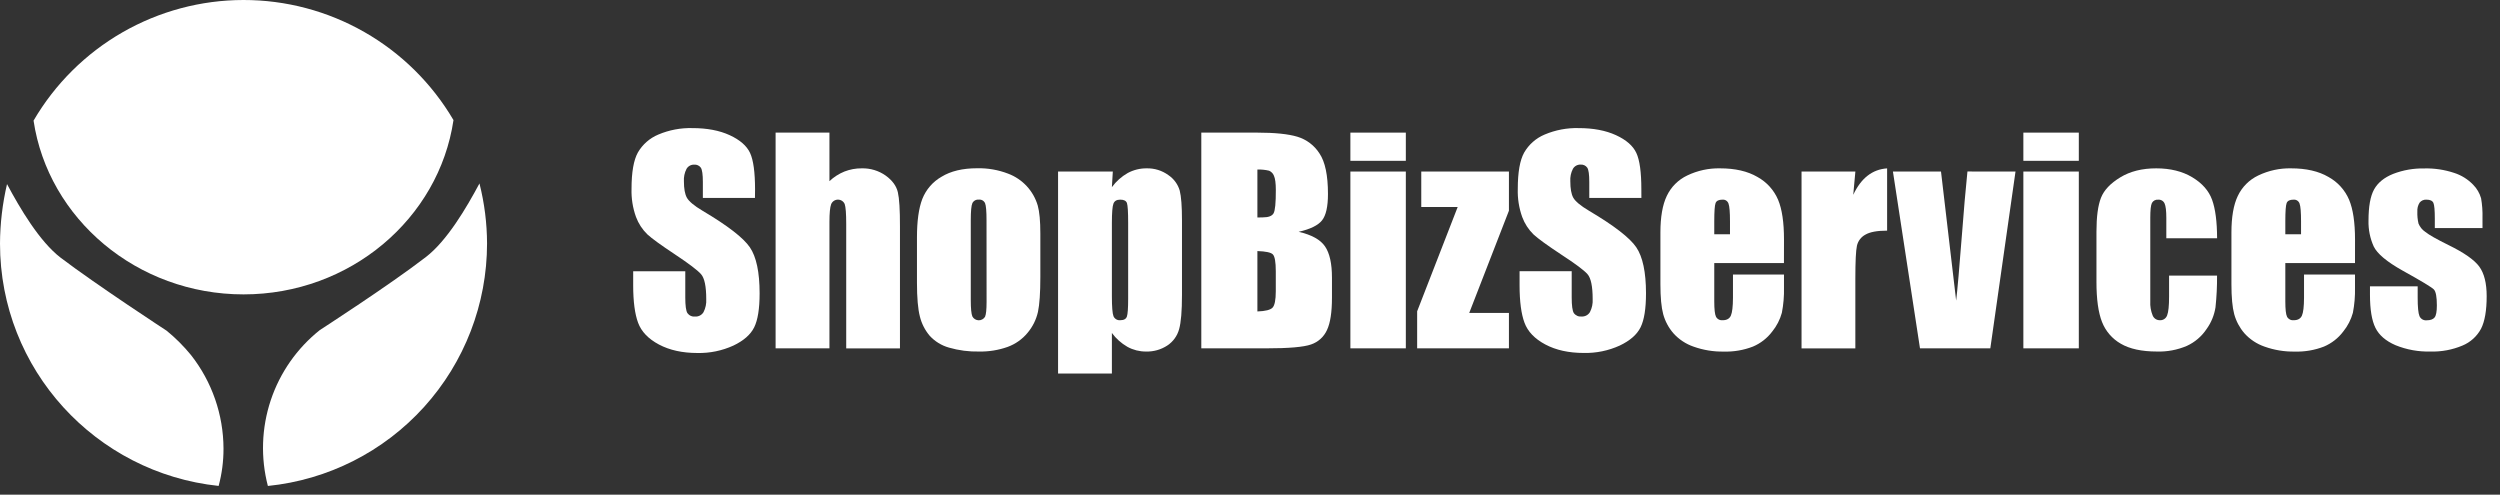 <svg width="187" height="37" viewBox="0 0 187 37" fill="none" xmlns="http://www.w3.org/2000/svg">
<rect x="0" y="0" width="187" height="37" fill="#333333" stroke="none"/>
<path d="M16.718 33.553C16.721 34.496 16.599 35.436 16.354 36.347C7.165 35.378 0 27.647 0 18.215C0.009 16.718 0.185 15.227 0.525 13.77C1.497 15.591 2.955 18.06 4.533 19.274C7.246 21.332 12.467 24.739 12.467 24.739C13.134 25.284 13.744 25.894 14.289 26.561C15.856 28.555 16.711 31.017 16.718 33.553Z" fill="white"/>
<path d="M36.431 18.216C36.43 22.732 34.753 27.088 31.724 30.438C28.695 33.788 24.53 35.895 20.037 36.35C19.487 34.239 19.561 32.014 20.25 29.944C20.94 27.874 22.216 26.049 23.922 24.69C23.922 24.69 29.185 21.291 31.857 19.225C33.439 18.011 34.892 15.542 35.864 13.721C36.236 15.19 36.427 16.7 36.431 18.216Z" fill="white"/>
<path d="M33.92 8.987C32.828 16.354 26.189 22.02 18.215 22.02C10.242 22.02 3.602 16.354 2.51 9.022C4.112 6.279 6.403 4.004 9.156 2.421C11.909 0.839 15.028 0.004 18.204 1.44451e-05C21.38 -0.004 24.501 0.823 27.258 2.399C30.015 3.974 32.312 6.244 33.92 8.982V8.987Z" fill="url(#paint0_linear)"/>
<path d="M56.471 14.805H52.574V13.611C52.574 13.053 52.523 12.698 52.424 12.545C52.368 12.466 52.292 12.404 52.205 12.364C52.117 12.323 52.021 12.307 51.925 12.315C51.81 12.311 51.696 12.338 51.594 12.394C51.493 12.449 51.41 12.532 51.352 12.632C51.203 12.92 51.136 13.244 51.157 13.569C51.157 14.107 51.23 14.518 51.377 14.786C51.525 15.053 51.911 15.387 52.563 15.772C54.431 16.88 55.606 17.789 56.091 18.5C56.575 19.211 56.818 20.358 56.819 21.939C56.819 23.088 56.684 23.936 56.415 24.481C56.146 25.027 55.627 25.483 54.856 25.85C54.012 26.235 53.093 26.424 52.166 26.404C51.044 26.404 50.086 26.193 49.291 25.771C48.497 25.349 47.977 24.807 47.731 24.146C47.486 23.489 47.363 22.556 47.362 21.346V20.29H51.259V22.253C51.259 22.857 51.312 23.246 51.417 23.419C51.483 23.511 51.571 23.583 51.674 23.628C51.776 23.674 51.889 23.691 52.001 23.679C52.125 23.686 52.248 23.658 52.358 23.6C52.467 23.542 52.559 23.456 52.623 23.35C52.778 23.049 52.848 22.711 52.827 22.373C52.827 21.424 52.698 20.802 52.439 20.509C52.181 20.215 51.53 19.722 50.488 19.029C49.446 18.339 48.755 17.838 48.416 17.525C48.043 17.161 47.755 16.718 47.573 16.229C47.329 15.552 47.216 14.835 47.239 14.116C47.239 12.88 47.397 11.976 47.714 11.405C48.063 10.803 48.6 10.332 49.242 10.065C50.048 9.723 50.919 9.558 51.794 9.582C52.884 9.582 53.812 9.758 54.579 10.11C55.346 10.463 55.855 10.906 56.105 11.44C56.353 11.975 56.477 12.883 56.478 14.165L56.471 14.805Z" fill="white"/>
<path d="M62.042 9.92V13.551C62.367 13.244 62.747 12.999 63.162 12.831C63.574 12.67 64.012 12.588 64.454 12.592C65.096 12.575 65.727 12.765 66.252 13.136C66.746 13.494 67.049 13.908 67.159 14.377C67.268 14.847 67.321 15.702 67.317 16.943V26.062H63.297V16.747C63.297 15.976 63.259 15.48 63.183 15.262C63.14 15.163 63.069 15.079 62.978 15.02C62.888 14.962 62.782 14.931 62.674 14.932C62.566 14.933 62.461 14.966 62.371 15.026C62.282 15.086 62.213 15.172 62.171 15.271C62.085 15.498 62.042 15.947 62.042 16.618V26.056H58.015V9.92H62.042Z" fill="white"/>
<path d="M77.818 17.475V20.715C77.818 21.903 77.758 22.775 77.639 23.331C77.51 23.902 77.247 24.435 76.871 24.885C76.474 25.37 75.952 25.739 75.362 25.952C74.682 26.192 73.965 26.308 73.244 26.295C72.479 26.312 71.716 26.213 70.981 26.001C70.427 25.845 69.928 25.538 69.54 25.114C69.189 24.699 68.938 24.208 68.808 23.679C68.662 23.116 68.589 22.272 68.589 21.147V17.764C68.589 16.535 68.722 15.575 68.988 14.884C69.265 14.181 69.773 13.593 70.43 13.219C71.12 12.797 72.004 12.586 73.081 12.586C73.875 12.566 74.666 12.704 75.407 12.989C75.937 13.188 76.413 13.507 76.797 13.921C77.182 14.335 77.465 14.834 77.623 15.376C77.753 15.838 77.818 16.538 77.818 17.475ZM73.792 16.478C73.792 15.8 73.755 15.37 73.682 15.197C73.642 15.108 73.574 15.034 73.489 14.986C73.403 14.939 73.305 14.92 73.207 14.933C73.111 14.923 73.013 14.943 72.929 14.991C72.844 15.038 72.775 15.11 72.733 15.197C72.654 15.374 72.614 15.8 72.614 16.478V22.448C72.614 23.072 72.654 23.48 72.733 23.669C72.778 23.755 72.846 23.826 72.928 23.877C73.01 23.927 73.104 23.955 73.201 23.958C73.297 23.96 73.393 23.937 73.477 23.89C73.562 23.844 73.633 23.776 73.682 23.693C73.758 23.521 73.796 23.152 73.796 22.585L73.792 16.478Z" fill="white"/>
<path d="M83.239 12.831L83.169 13.999C83.485 13.566 83.89 13.205 84.356 12.94C84.791 12.707 85.278 12.587 85.771 12.592C86.351 12.578 86.92 12.755 87.39 13.095C87.802 13.37 88.104 13.781 88.243 14.255C88.356 14.694 88.412 15.439 88.412 16.489V22.06C88.412 23.263 88.341 24.118 88.197 24.625C88.062 25.123 87.75 25.555 87.32 25.841C86.846 26.153 86.288 26.311 85.72 26.295C85.237 26.298 84.76 26.178 84.335 25.945C83.879 25.684 83.481 25.331 83.169 24.907V27.939H79.143V12.831H83.239ZM84.386 16.677C84.386 15.86 84.356 15.366 84.296 15.192C84.236 15.02 84.07 14.933 83.797 14.933C83.525 14.933 83.361 15.033 83.285 15.232C83.209 15.431 83.169 15.914 83.169 16.677V22.158C83.169 22.949 83.21 23.453 83.289 23.652C83.331 23.751 83.404 23.834 83.498 23.888C83.591 23.942 83.7 23.964 83.807 23.951C84.066 23.951 84.228 23.859 84.291 23.677C84.355 23.495 84.386 23.044 84.386 22.346V16.677Z" fill="white"/>
<path d="M89.858 9.92H94.042C95.365 9.92 96.368 10.023 97.049 10.229C97.731 10.435 98.316 10.879 98.698 11.479C99.121 12.106 99.332 13.117 99.332 14.512C99.332 15.455 99.184 16.112 98.888 16.484C98.593 16.855 98.01 17.141 97.138 17.34C98.108 17.561 98.766 17.925 99.112 18.432C99.458 18.94 99.631 19.719 99.631 20.771V22.267C99.631 23.358 99.506 24.166 99.257 24.69C99.142 24.941 98.978 25.166 98.773 25.352C98.568 25.537 98.327 25.678 98.065 25.766C97.521 25.959 96.405 26.056 94.716 26.056H89.858V9.92ZM94.053 12.681V16.269C94.232 16.262 94.371 16.259 94.471 16.259C94.883 16.259 95.146 16.158 95.263 15.955C95.379 15.753 95.435 15.172 95.432 14.214C95.432 13.709 95.384 13.355 95.293 13.152C95.261 13.067 95.212 12.989 95.15 12.924C95.087 12.858 95.012 12.805 94.928 12.769C94.642 12.7 94.348 12.671 94.053 12.681ZM94.053 18.78V23.296C94.644 23.276 95.021 23.182 95.183 23.016C95.346 22.849 95.428 22.441 95.429 21.791V20.285C95.429 19.594 95.354 19.178 95.209 19.029C95.063 18.88 94.677 18.801 94.053 18.78Z" fill="white"/>
<path d="M105.156 9.92V12.029H101.009V9.92H105.156ZM105.156 12.831V26.056H101.009V12.831H105.156Z" fill="white"/>
<path d="M112.868 12.831V15.761L109.899 23.405H112.868V26.056H106.003V23.285L109.035 15.482H106.311V12.831H112.868Z" fill="white"/>
<path d="M122.776 14.805H118.878V13.611C118.878 13.053 118.829 12.698 118.729 12.545C118.673 12.465 118.597 12.402 118.509 12.361C118.421 12.32 118.324 12.303 118.227 12.312C118.112 12.307 117.998 12.335 117.897 12.39C117.796 12.446 117.712 12.528 117.654 12.629C117.505 12.917 117.438 13.241 117.46 13.565C117.46 14.104 117.532 14.515 117.678 14.783C117.824 15.05 118.213 15.384 118.864 15.769C120.733 16.876 121.91 17.786 122.393 18.497C122.876 19.208 123.119 20.355 123.121 21.936C123.121 23.085 122.986 23.933 122.717 24.478C122.448 25.024 121.929 25.48 121.158 25.847C120.315 26.232 119.395 26.421 118.468 26.401C117.346 26.401 116.388 26.19 115.594 25.768C114.799 25.346 114.279 24.804 114.033 24.143C113.788 23.486 113.665 22.553 113.664 21.343V20.287H117.563V22.25C117.563 22.854 117.615 23.243 117.721 23.416C117.786 23.507 117.875 23.579 117.978 23.625C118.08 23.671 118.193 23.688 118.305 23.676C118.429 23.682 118.552 23.655 118.661 23.597C118.771 23.539 118.863 23.453 118.927 23.346C119.082 23.045 119.152 22.708 119.131 22.37C119.131 21.42 119.002 20.799 118.743 20.506C118.485 20.212 117.83 19.724 116.779 19.04C115.736 18.35 115.044 17.849 114.706 17.536C114.333 17.172 114.046 16.729 113.864 16.24C113.621 15.563 113.507 14.846 113.53 14.127C113.53 12.891 113.688 11.987 114.005 11.416C114.354 10.81 114.892 10.335 115.537 10.065C116.343 9.723 117.213 9.558 118.088 9.582C119.177 9.582 120.105 9.758 120.874 10.11C121.642 10.463 122.15 10.906 122.398 11.44C122.648 11.975 122.773 12.883 122.773 14.165L122.776 14.805Z" fill="white"/>
<path d="M133.439 19.678H128.227V22.538C128.227 23.136 128.27 23.521 128.357 23.693C128.404 23.781 128.477 23.853 128.566 23.899C128.655 23.946 128.756 23.964 128.855 23.953C129.161 23.953 129.365 23.838 129.468 23.609C129.57 23.38 129.623 22.936 129.626 22.278V20.537H133.442V21.514C133.457 22.146 133.404 22.778 133.283 23.398C133.142 23.912 132.896 24.39 132.56 24.802C132.187 25.297 131.69 25.684 131.12 25.924C130.423 26.194 129.679 26.321 128.933 26.298C128.166 26.312 127.403 26.187 126.68 25.929C126.095 25.729 125.572 25.381 125.161 24.918C124.808 24.508 124.551 24.025 124.408 23.503C124.268 22.987 124.199 22.238 124.199 21.256V17.395C124.199 16.235 124.357 15.323 124.674 14.659C124.992 13.985 125.534 13.442 126.209 13.124C126.973 12.757 127.813 12.575 128.66 12.592C129.789 12.592 130.721 12.806 131.455 13.235C132.146 13.614 132.69 14.214 133 14.939C133.297 15.646 133.444 16.64 133.443 17.922L133.439 19.678ZM129.403 17.525V16.558C129.403 15.872 129.366 15.43 129.293 15.232C129.263 15.139 129.202 15.058 129.121 15.004C129.039 14.95 128.942 14.925 128.844 14.933C128.565 14.933 128.393 15.018 128.326 15.188C128.26 15.357 128.227 15.821 128.227 16.558V17.525H129.403Z" fill="white"/>
<path d="M138.782 12.831L138.623 14.572C139.207 13.326 140.051 12.667 141.156 12.594V17.252C140.417 17.252 139.876 17.351 139.532 17.551C139.373 17.636 139.234 17.754 139.124 17.898C139.015 18.041 138.938 18.207 138.899 18.383C138.82 18.74 138.78 19.559 138.78 20.84V26.062H134.755V12.831H138.782Z" fill="white"/>
<path d="M150.76 12.831L148.876 26.056H143.615L141.591 12.831H145.187L146.32 22.486C146.409 21.775 146.56 20.044 146.774 17.294C146.888 15.759 147.019 14.271 147.165 12.828L150.76 12.831Z" fill="white"/>
<path d="M155.495 9.92V12.029H151.348V9.92H155.495ZM155.495 12.831V26.056H151.348V12.831H155.495Z" fill="white"/>
<path d="M165.839 17.823H162.041V16.302C162.041 15.77 161.997 15.409 161.911 15.221C161.872 15.13 161.805 15.053 161.72 15.002C161.634 14.951 161.535 14.928 161.436 14.936C161.341 14.925 161.245 14.943 161.16 14.988C161.076 15.032 161.006 15.102 160.962 15.186C160.881 15.352 160.841 15.721 160.841 16.294V22.538C160.821 22.901 160.883 23.264 161.02 23.6C161.063 23.705 161.136 23.794 161.23 23.857C161.325 23.92 161.436 23.953 161.549 23.953C161.669 23.961 161.788 23.93 161.889 23.863C161.989 23.796 162.064 23.698 162.103 23.584C162.198 23.339 162.247 22.873 162.247 22.19V20.615H165.835C165.842 21.408 165.803 22.201 165.719 22.989C165.627 23.576 165.398 24.132 165.051 24.614C164.687 25.16 164.178 25.595 163.583 25.869C162.875 26.173 162.109 26.318 161.34 26.294C160.203 26.294 159.303 26.099 158.638 25.711C157.994 25.344 157.496 24.767 157.228 24.076C156.953 23.375 156.815 22.38 156.815 21.091V17.336C156.815 16.213 156.928 15.366 157.154 14.794C157.379 14.222 157.861 13.712 158.599 13.265C159.337 12.815 160.234 12.591 161.289 12.592C162.344 12.593 163.241 12.815 163.98 13.259C164.724 13.705 165.219 14.267 165.464 14.944C165.71 15.622 165.835 16.581 165.839 17.823Z" fill="white"/>
<path d="M176.154 19.678H170.942V22.538C170.942 23.136 170.985 23.521 171.072 23.693C171.119 23.781 171.192 23.853 171.281 23.899C171.37 23.946 171.471 23.964 171.57 23.953C171.875 23.953 172.08 23.838 172.183 23.609C172.286 23.38 172.339 22.936 172.341 22.278V20.537H176.154V21.514C176.169 22.146 176.116 22.778 175.996 23.398C175.854 23.911 175.608 24.389 175.272 24.802C174.899 25.296 174.402 25.683 173.832 25.924C173.135 26.194 172.392 26.321 171.645 26.298C170.878 26.312 170.115 26.187 169.393 25.929C168.807 25.729 168.283 25.38 167.872 24.918C167.52 24.507 167.263 24.024 167.12 23.503C166.981 22.987 166.911 22.238 166.911 21.256V17.395C166.911 16.235 167.069 15.323 167.386 14.659C167.704 13.985 168.247 13.442 168.921 13.124C169.685 12.757 170.525 12.575 171.373 12.592C172.502 12.592 173.433 12.806 174.168 13.235C174.858 13.614 175.402 14.214 175.712 14.939C176.008 15.646 176.156 16.64 176.156 17.922L176.154 19.678ZM172.118 17.525V16.558C172.118 15.872 172.082 15.43 172.009 15.232C171.979 15.139 171.918 15.058 171.836 15.004C171.755 14.95 171.657 14.925 171.559 14.933C171.281 14.933 171.108 15.018 171.042 15.188C170.975 15.357 170.942 15.821 170.942 16.558V17.525H172.118Z" fill="white"/>
<path d="M185.691 17.057H182.124V16.339C182.124 15.728 182.089 15.341 182.019 15.178C181.95 15.02 181.776 14.933 181.496 14.933C181.399 14.927 181.302 14.944 181.214 14.983C181.126 15.022 181.048 15.082 180.987 15.158C180.86 15.358 180.801 15.594 180.818 15.831C180.807 16.131 180.836 16.431 180.904 16.723C181.008 16.976 181.185 17.192 181.412 17.345C181.693 17.571 182.274 17.9 183.153 18.333C184.321 18.905 185.088 19.443 185.454 19.947C185.82 20.451 186.003 21.185 186.003 22.149C186.003 23.225 185.863 24.037 185.584 24.586C185.279 25.158 184.783 25.606 184.183 25.852C183.432 26.166 182.623 26.318 181.809 26.295C180.91 26.32 180.016 26.158 179.183 25.82C178.455 25.504 177.955 25.072 177.683 24.524C177.411 23.977 177.274 23.153 177.274 22.052V21.419H180.842V22.256C180.842 22.968 180.886 23.429 180.976 23.643C181.02 23.745 181.095 23.832 181.191 23.889C181.287 23.946 181.399 23.97 181.51 23.959C181.795 23.959 181.994 23.888 182.108 23.746C182.222 23.603 182.278 23.302 182.277 22.843C182.277 22.21 182.204 21.815 182.057 21.656C181.911 21.498 181.13 21.026 179.715 20.241C178.533 19.579 177.813 18.976 177.553 18.433C177.28 17.827 177.147 17.168 177.164 16.505C177.164 15.45 177.303 14.67 177.583 14.167C177.863 13.664 178.338 13.277 179.008 13.007C179.75 12.721 180.54 12.583 181.336 12.599C182.095 12.58 182.851 12.693 183.572 12.933C184.11 13.105 184.596 13.408 184.989 13.814C185.27 14.097 185.475 14.447 185.585 14.83C185.669 15.314 185.704 15.805 185.69 16.296L185.691 17.057Z" fill="white"/>
<defs>
<linearGradient id="paint0_linear" x1="2.51" y1="11.011" x2="33.92" y2="11.011" gradientUnits="userSpaceOnUse">
<stop stop-color="white"/>
<stop offset="1" stop-color="white"/>
</linearGradient>
</defs>
</svg>
